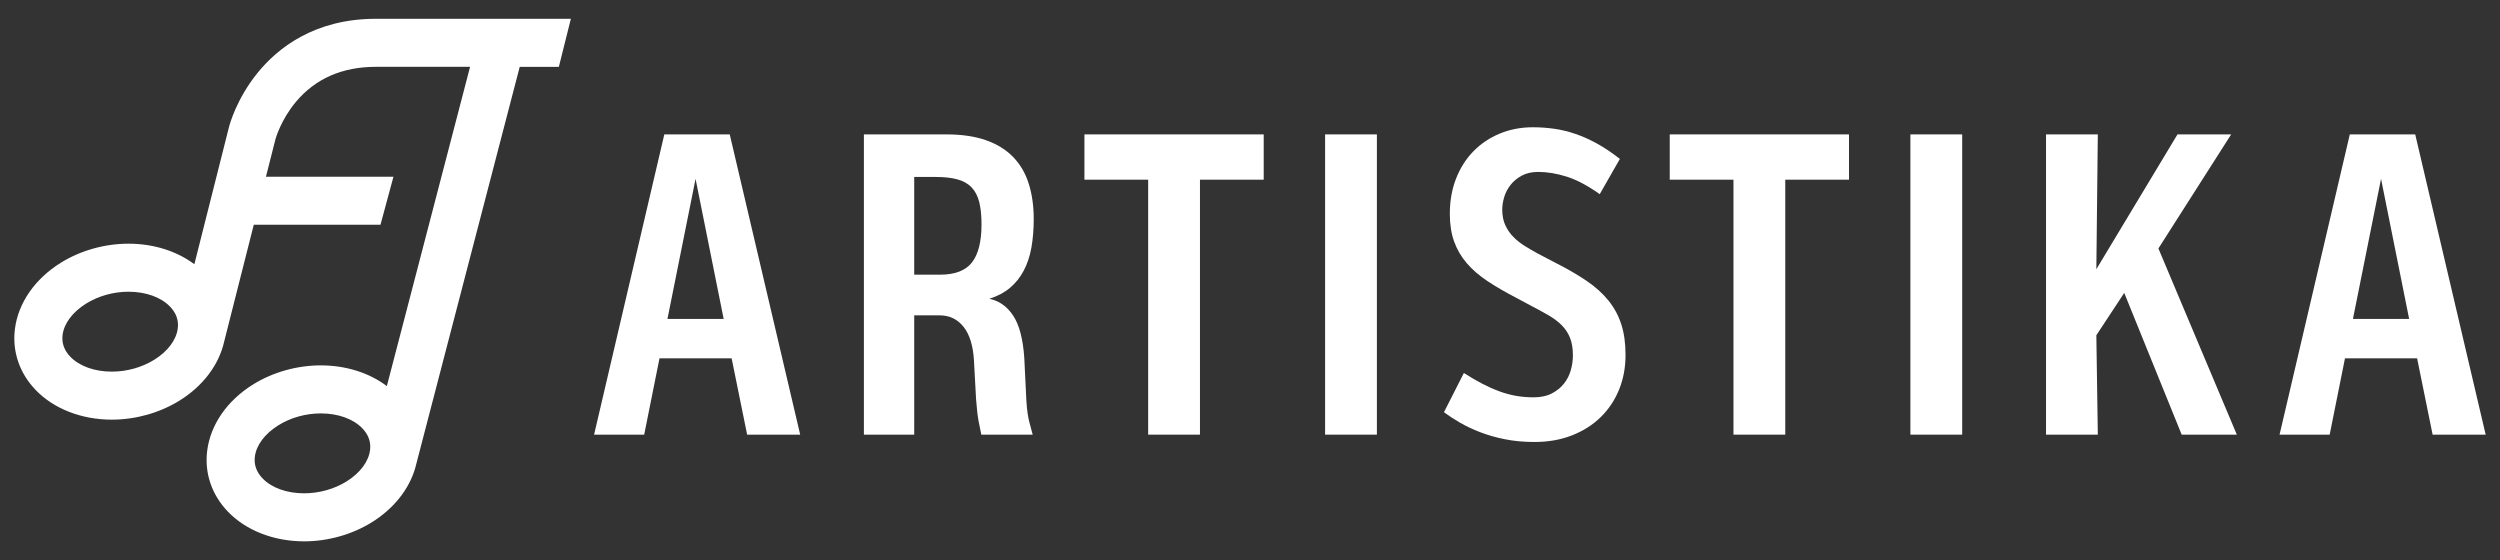 <?xml version="1.0" encoding="utf-8"?>
<!-- Generator: Adobe Illustrator 16.0.3, SVG Export Plug-In . SVG Version: 6.00 Build 0)  -->
<!DOCTYPE svg PUBLIC "-//W3C//DTD SVG 1.1//EN" "http://www.w3.org/Graphics/SVG/1.1/DTD/svg11.dtd">
<svg version="1.1" id="Слой_1" xmlns="http://www.w3.org/2000/svg" xmlns:xlink="http://www.w3.org/1999/xlink" x="0px" y="0px"
	 width="3114.307px" height="697.778px" viewBox="0 0 3114.307 697.778" enable-background="new 0 0 3114.307 697.778"
	 xml:space="preserve">
<rect x="0" y="0" width="3114.307" height="697.778" fill="#333333" stroke="none"/>
<g>
	<path fill="#FFFFFF" d="M827.56,167.418l-87.499,374.026h62.425l19.067-95.073h89.85l19.329,95.073h66.081l-87.76-374.026H827.56z
		 M831.478,397.267l35-174.476l35,174.476H831.478z"/>
	<path fill="#FFFFFF" d="M1275.331,337.062c4.44-8.444,7.615-18.022,9.533-28.731c1.914-10.709,2.873-22.503,2.873-35.392
		c0-16.193-2.048-30.82-6.138-43.88c-4.093-13.06-10.538-24.16-19.328-33.302c-8.795-9.142-20.071-16.148-33.824-21.025
		c-13.758-4.873-30.298-7.314-49.626-7.314h-102.648v374.026h62.686V392.826h31.604c12.361,0,22.332,4.792,29.906,14.366
		c7.575,9.578,11.884,23.597,12.929,42.052l2.612,48.059c0.869,11.668,1.914,20.765,3.134,27.295
		c1.216,6.529,2.351,12.146,3.396,16.847h63.992c-1.045-3.828-2.44-9.052-4.179-15.672c-1.743-6.615-2.963-15.32-3.657-26.119
		l-2.612-53.544c-1.567-23.679-6.183-41.309-13.843-52.891c-7.664-11.578-17.589-18.586-29.776-21.026
		c10.097-3.135,18.675-7.66,25.728-13.582C1265.144,352.692,1270.89,345.51,1275.331,337.062z M1210.816,326.876
		c-7.926,10.187-21.116,15.279-39.571,15.279h-32.388V220.44h26.903c10.619,0,19.589,1.004,26.903,3.003
		c7.313,2.004,13.19,5.314,17.63,9.926c4.44,4.615,7.615,10.709,9.533,18.283c1.914,7.574,2.873,16.848,2.873,27.817
		C1222.7,300.887,1218.738,316.689,1210.816,326.876z"/>
	<polygon fill="#FFFFFF" points="1350.903,223.836 1430.306,223.836 1430.306,541.444 1494.82,541.444 1494.82,223.836 
		1574.222,223.836 1574.222,167.418 1350.903,167.418 	"/>
	<rect x="1650.709" y="167.418" fill="#FFFFFF" width="64.515" height="374.026"/>
	<path fill="#FFFFFF" d="M2003.799,374.543c-7.142-8.88-16.193-17.062-27.163-24.552c-10.971-7.484-24.03-15.06-39.179-22.724
		l-22.463-11.754c-5.053-2.783-10.187-5.787-15.41-9.011c-5.224-3.22-9.925-6.922-14.104-11.101
		c-4.179-4.18-7.574-9.053-10.187-14.627c-2.611-5.57-3.918-12.101-3.918-19.59c0-5.048,0.824-10.316,2.481-15.801
		c1.653-5.486,4.31-10.534,7.967-15.15c3.656-4.611,8.312-8.443,13.974-11.492c5.656-3.044,12.492-4.57,20.503-4.57
		c11.142,0,22.94,1.959,35.392,5.877c12.447,3.918,26.16,11.189,41.138,21.809l25.074-43.879
		c-9.754-7.661-19.197-14.016-28.339-19.067c-9.142-5.049-18.198-9.097-27.164-12.146c-8.971-3.045-17.806-5.18-26.511-6.399
		c-8.709-1.216-17.5-1.828-26.381-1.828c-14.802,0-28.515,2.612-41.137,7.835c-12.627,5.225-23.553,12.538-32.78,21.941
		c-9.231,9.402-16.455,20.723-21.679,33.954c-5.224,13.235-7.836,27.948-7.836,44.142c0,13.06,1.784,24.552,5.354,34.477
		c3.567,9.926,8.836,18.938,15.803,27.033c6.962,8.098,15.581,15.541,25.857,22.332c10.272,6.791,22.111,13.672,35.522,20.635
		l18.544,9.925c8.358,4.354,15.758,8.403,22.201,12.146c6.44,3.746,11.885,7.881,16.325,12.406
		c4.439,4.53,7.835,9.754,10.187,15.672c2.351,5.922,3.525,13.149,3.525,21.679c0,6.098-0.873,12.235-2.611,18.414
		c-1.743,6.183-4.571,11.754-8.489,16.717c-3.918,4.962-8.97,9.056-15.148,12.275c-6.184,3.225-13.713,4.832-22.594,4.832
		c-7.664,0-14.978-0.608-21.939-1.828c-6.967-1.216-13.889-3.09-20.765-5.615c-6.881-2.522-13.934-5.657-21.157-9.403
		c-7.228-3.742-14.933-8.228-23.115-13.451l-24.813,48.843c5.571,4.179,12.101,8.447,19.59,12.798
		c7.484,4.354,15.933,8.358,25.336,12.015c9.402,3.657,19.761,6.616,31.081,8.881c11.317,2.261,23.508,3.396,36.567,3.396
		c17.238,0,32.865-2.742,46.884-8.228c14.015-5.485,25.988-13.101,35.913-22.854c9.926-9.749,17.541-21.197,22.854-34.347
		c5.31-13.145,7.967-27.466,7.967-42.966c0-14.451-1.743-27.119-5.225-38.003C2016.247,393.308,2010.938,383.424,2003.799,374.543z"
		/>
	<polygon fill="#FFFFFF" points="2080.024,223.836 2159.427,223.836 2159.427,541.444 2223.94,541.444 2223.94,223.836 
		2303.343,223.836 2303.343,167.418 2080.024,167.418 	"/>
	<rect x="2379.83" y="167.418" fill="#FFFFFF" width="64.515" height="374.026"/>
	<polygon fill="#FFFFFF" points="2779.41,167.418 2712.546,167.418 2611.465,335.364 2613.293,167.418 2548.778,167.418 
		2548.778,541.444 2613.293,541.444 2611.465,417.64 2646.203,364.879 2717.77,541.444 2786.463,541.444 2688.777,309.506 	"/>
	<path fill="#FFFFFF" d="M3008.695,167.418h-81.49l-87.5,374.026h62.424l19.068-95.073h89.85l19.328,95.073h66.082L3008.695,167.418
		z M2931.123,397.267l34.998-174.476l35,174.476H2931.123z"/>
	<path fill="#FFFFFF" d="M609.879,23.417H468.242c-76.699,0-122.49,36.642-147.398,67.38
		c-26.204,32.338-34.784,64.277-35.675,67.811l-43.055,170.563c-21.879-16.414-50.878-25.601-82.018-25.601
		c-29.696,0-59.64,8.431-84.314,23.738c-32.285,20.027-53.134,50.107-57.198,82.528c-3.513,28.026,5.672,55.02,25.865,76.005
		c22.585,23.471,57.166,36.931,94.876,36.931c29.696,0,59.639-8.431,84.315-23.737c29.274-18.16,49.144-44.586,55.625-73.526
		l0.001,0.001l36.875-145.533h157.845l16.155-59.834h-158.84l11.847-46.756c0.313-1.137,6.87-24.279,25.541-46.568
		c24.218-28.908,57.713-43.566,99.552-43.566h117.342L481.901,480.96c-21.91-16.539-51.018-25.801-82.283-25.801
		c-29.696,0-59.64,8.431-84.315,23.738c-32.286,20.028-53.133,50.109-57.196,82.53c-3.513,28.027,5.672,55.018,25.865,76.003
		c22.585,23.47,57.167,36.931,94.876,36.931c29.695,0,59.639-8.43,84.314-23.738c27.101-16.812,46.137-40.708,53.958-67.124
		l0.004,0.003l0.028-0.109c0.602-2.039,1.139-4.093,1.604-6.16l128.675-493.98h48.743l14.958-59.835h-48.116H609.879z
		 M221.466,409.063c-1.806,14.407-12.511,28.668-29.369,39.126c-15.332,9.511-34.073,14.748-52.773,14.748
		c-21.529,0-40.396-6.773-51.76-18.584c-7.635-7.934-10.868-17.043-9.611-27.074c1.806-14.406,12.511-28.667,29.369-39.125
		c15.332-9.511,34.074-14.749,52.773-14.749c21.529,0,40.396,6.774,51.76,18.585C219.49,389.924,222.723,399.033,221.466,409.063z
		 M460.989,560.652c-1.807,14.406-12.511,28.668-29.369,39.125c-15.331,9.512-34.073,14.749-52.772,14.749
		c-21.53,0-40.396-6.774-51.762-18.584c-7.634-7.934-10.867-17.043-9.609-27.073c1.805-14.407,12.51-28.668,29.368-39.126
		c15.333-9.511,34.074-14.749,52.774-14.749c21.529,0,40.396,6.773,51.76,18.585C459.013,541.513,462.246,550.621,460.989,560.652z"
		/>
</g>
</svg>
